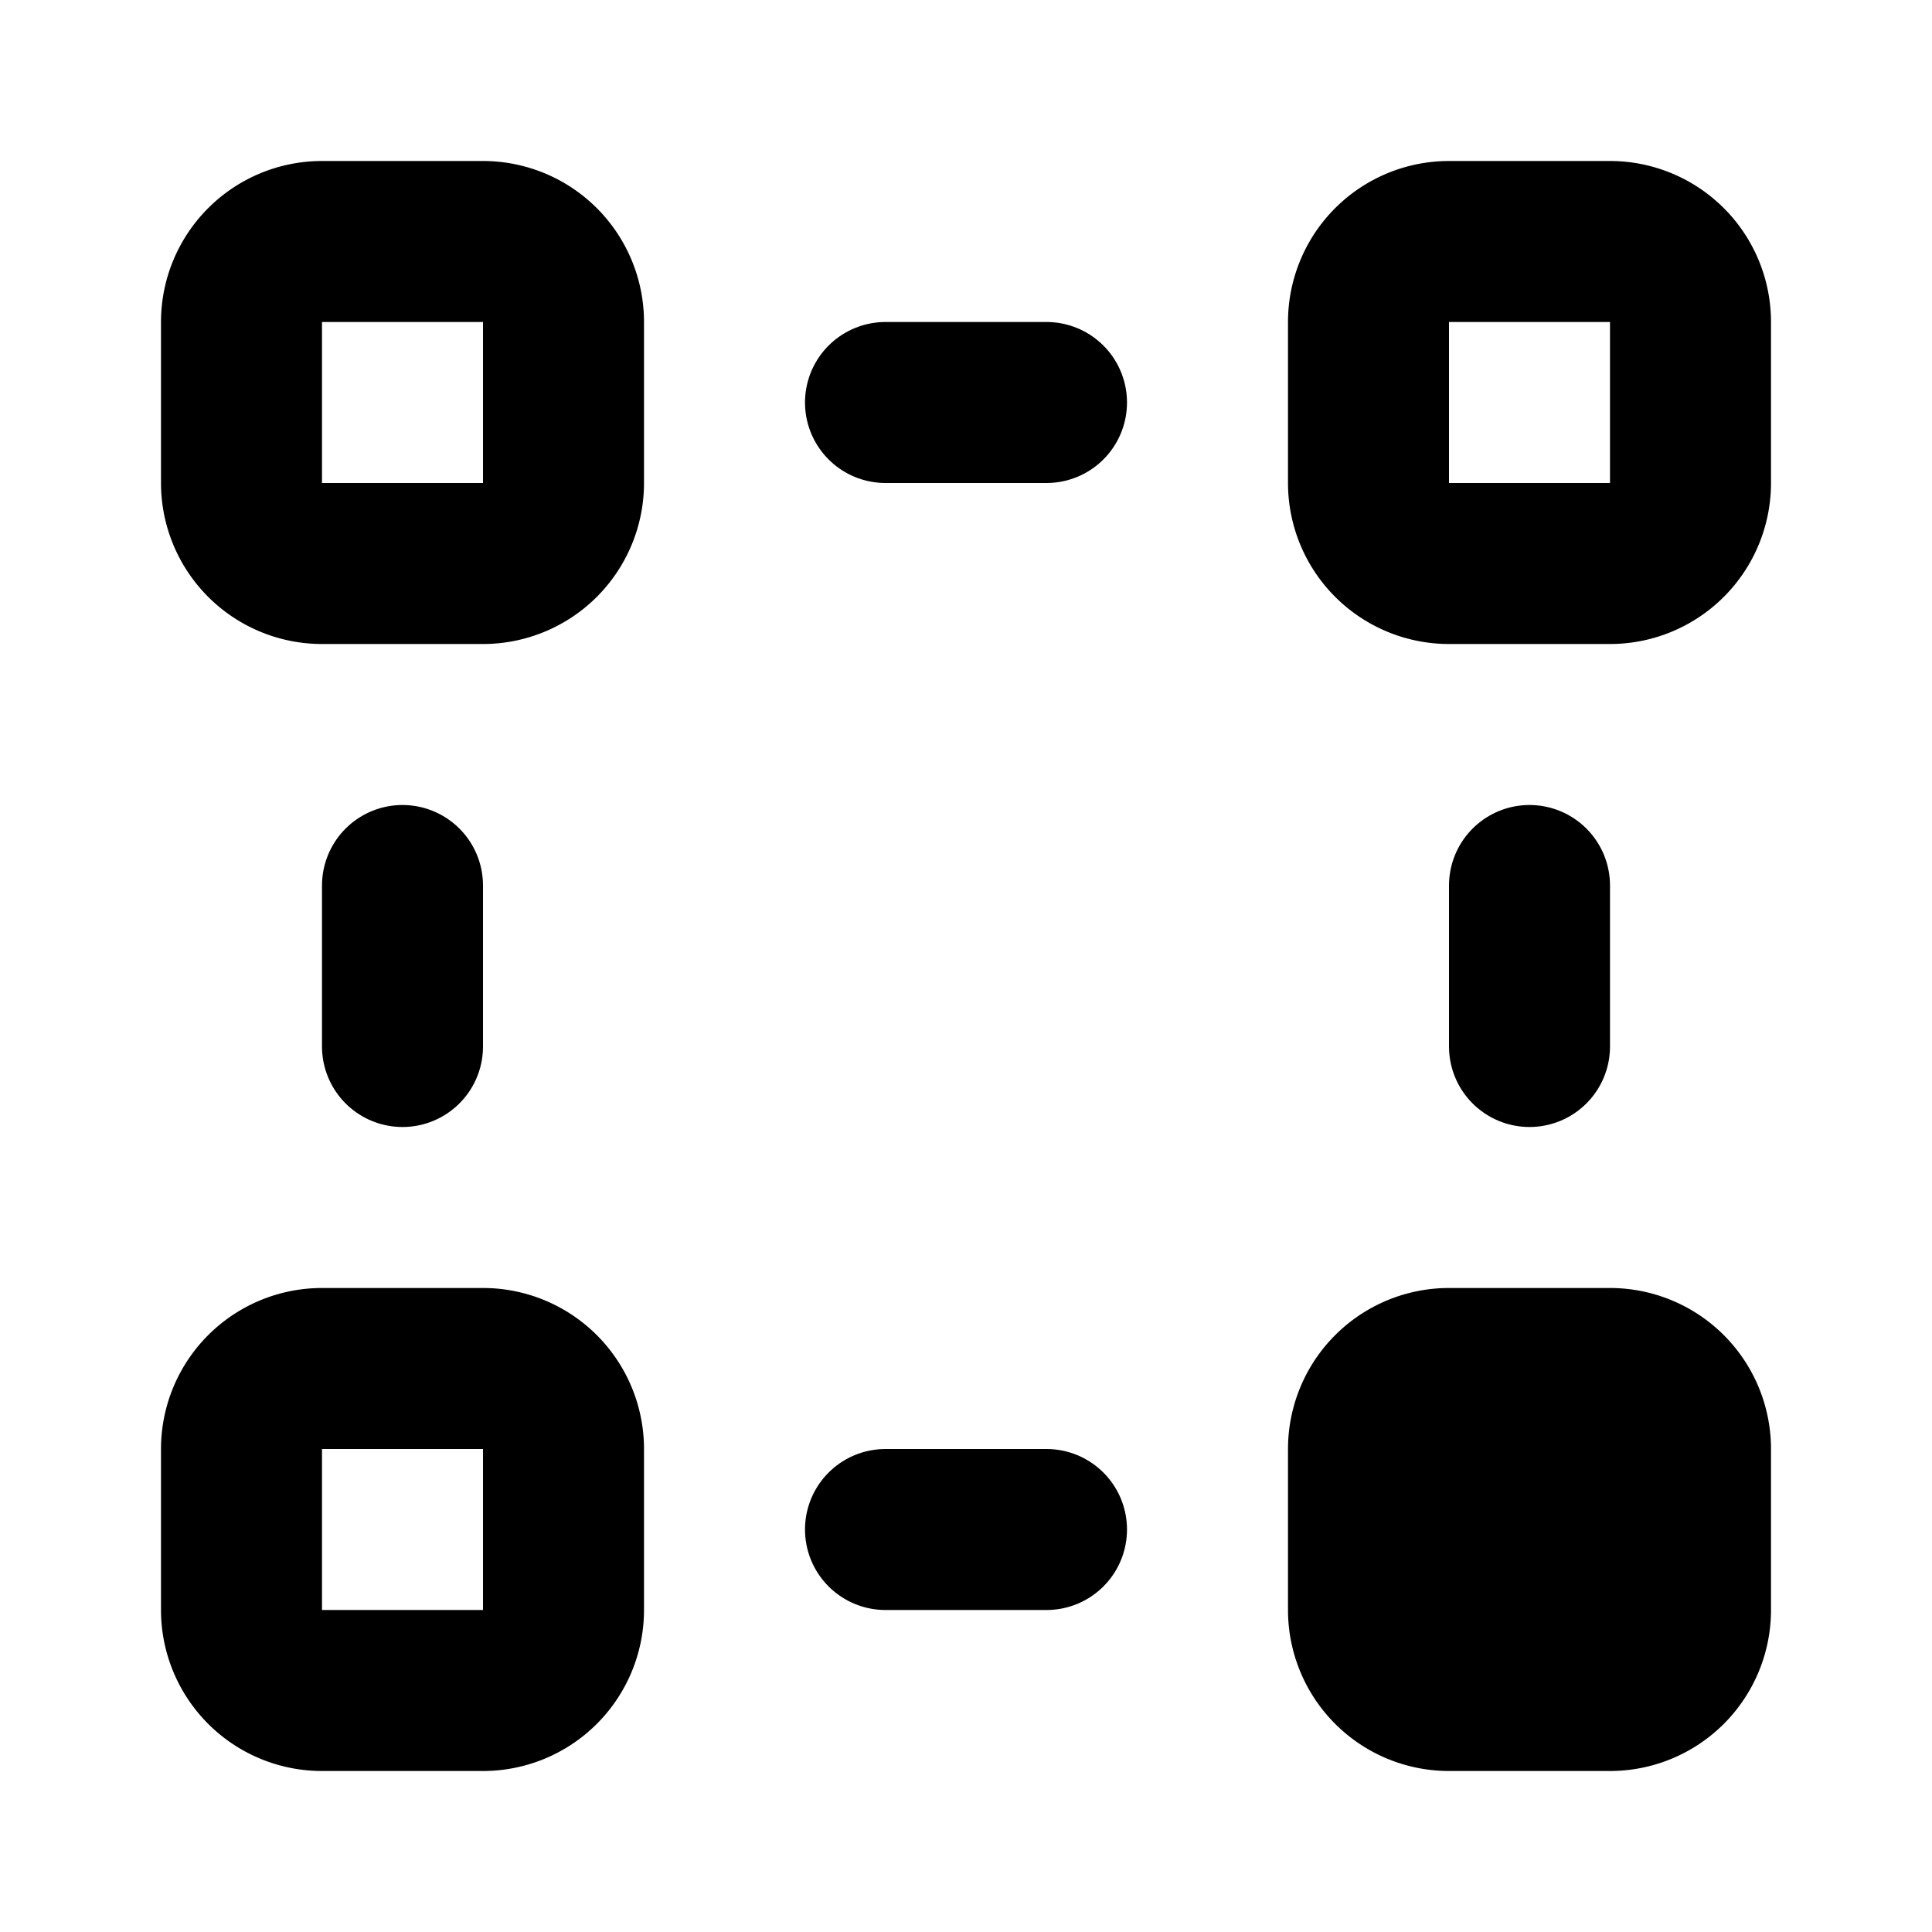 <svg xmlns="http://www.w3.org/2000/svg" width="24" height="24" viewBox="0 0 24 24" fill="none" stroke="currentColor" stroke-width="2" stroke-linecap="round" stroke-linejoin="round" data-name="transform-point-bottom-right" data-variant="outline"><path d="M3 3m0 1a1 1 0 0 1 1 -1h2a1 1 0 0 1 1 1v2a1 1 0 0 1 -1 1h-2a1 1 0 0 1 -1 -1z"/><path d="M3 17m0 1a1 1 0 0 1 1 -1h2a1 1 0 0 1 1 1v2a1 1 0 0 1 -1 1h-2a1 1 0 0 1 -1 -1z"/><path d="M17 3m0 1a1 1 0 0 1 1 -1h2a1 1 0 0 1 1 1v2a1 1 0 0 1 -1 1h-2a1 1 0 0 1 -1 -1z"/><path d="M17 17m0 1a1 1 0 0 1 1 -1h2a1 1 0 0 1 1 1v2a1 1 0 0 1 -1 1h-2a1 1 0 0 1 -1 -1z" fill="currentColor"/><path d="M11 5h2"/><path d="M5 11v2"/><path d="M19 11v2"/><path d="M11 19h2"/></svg>